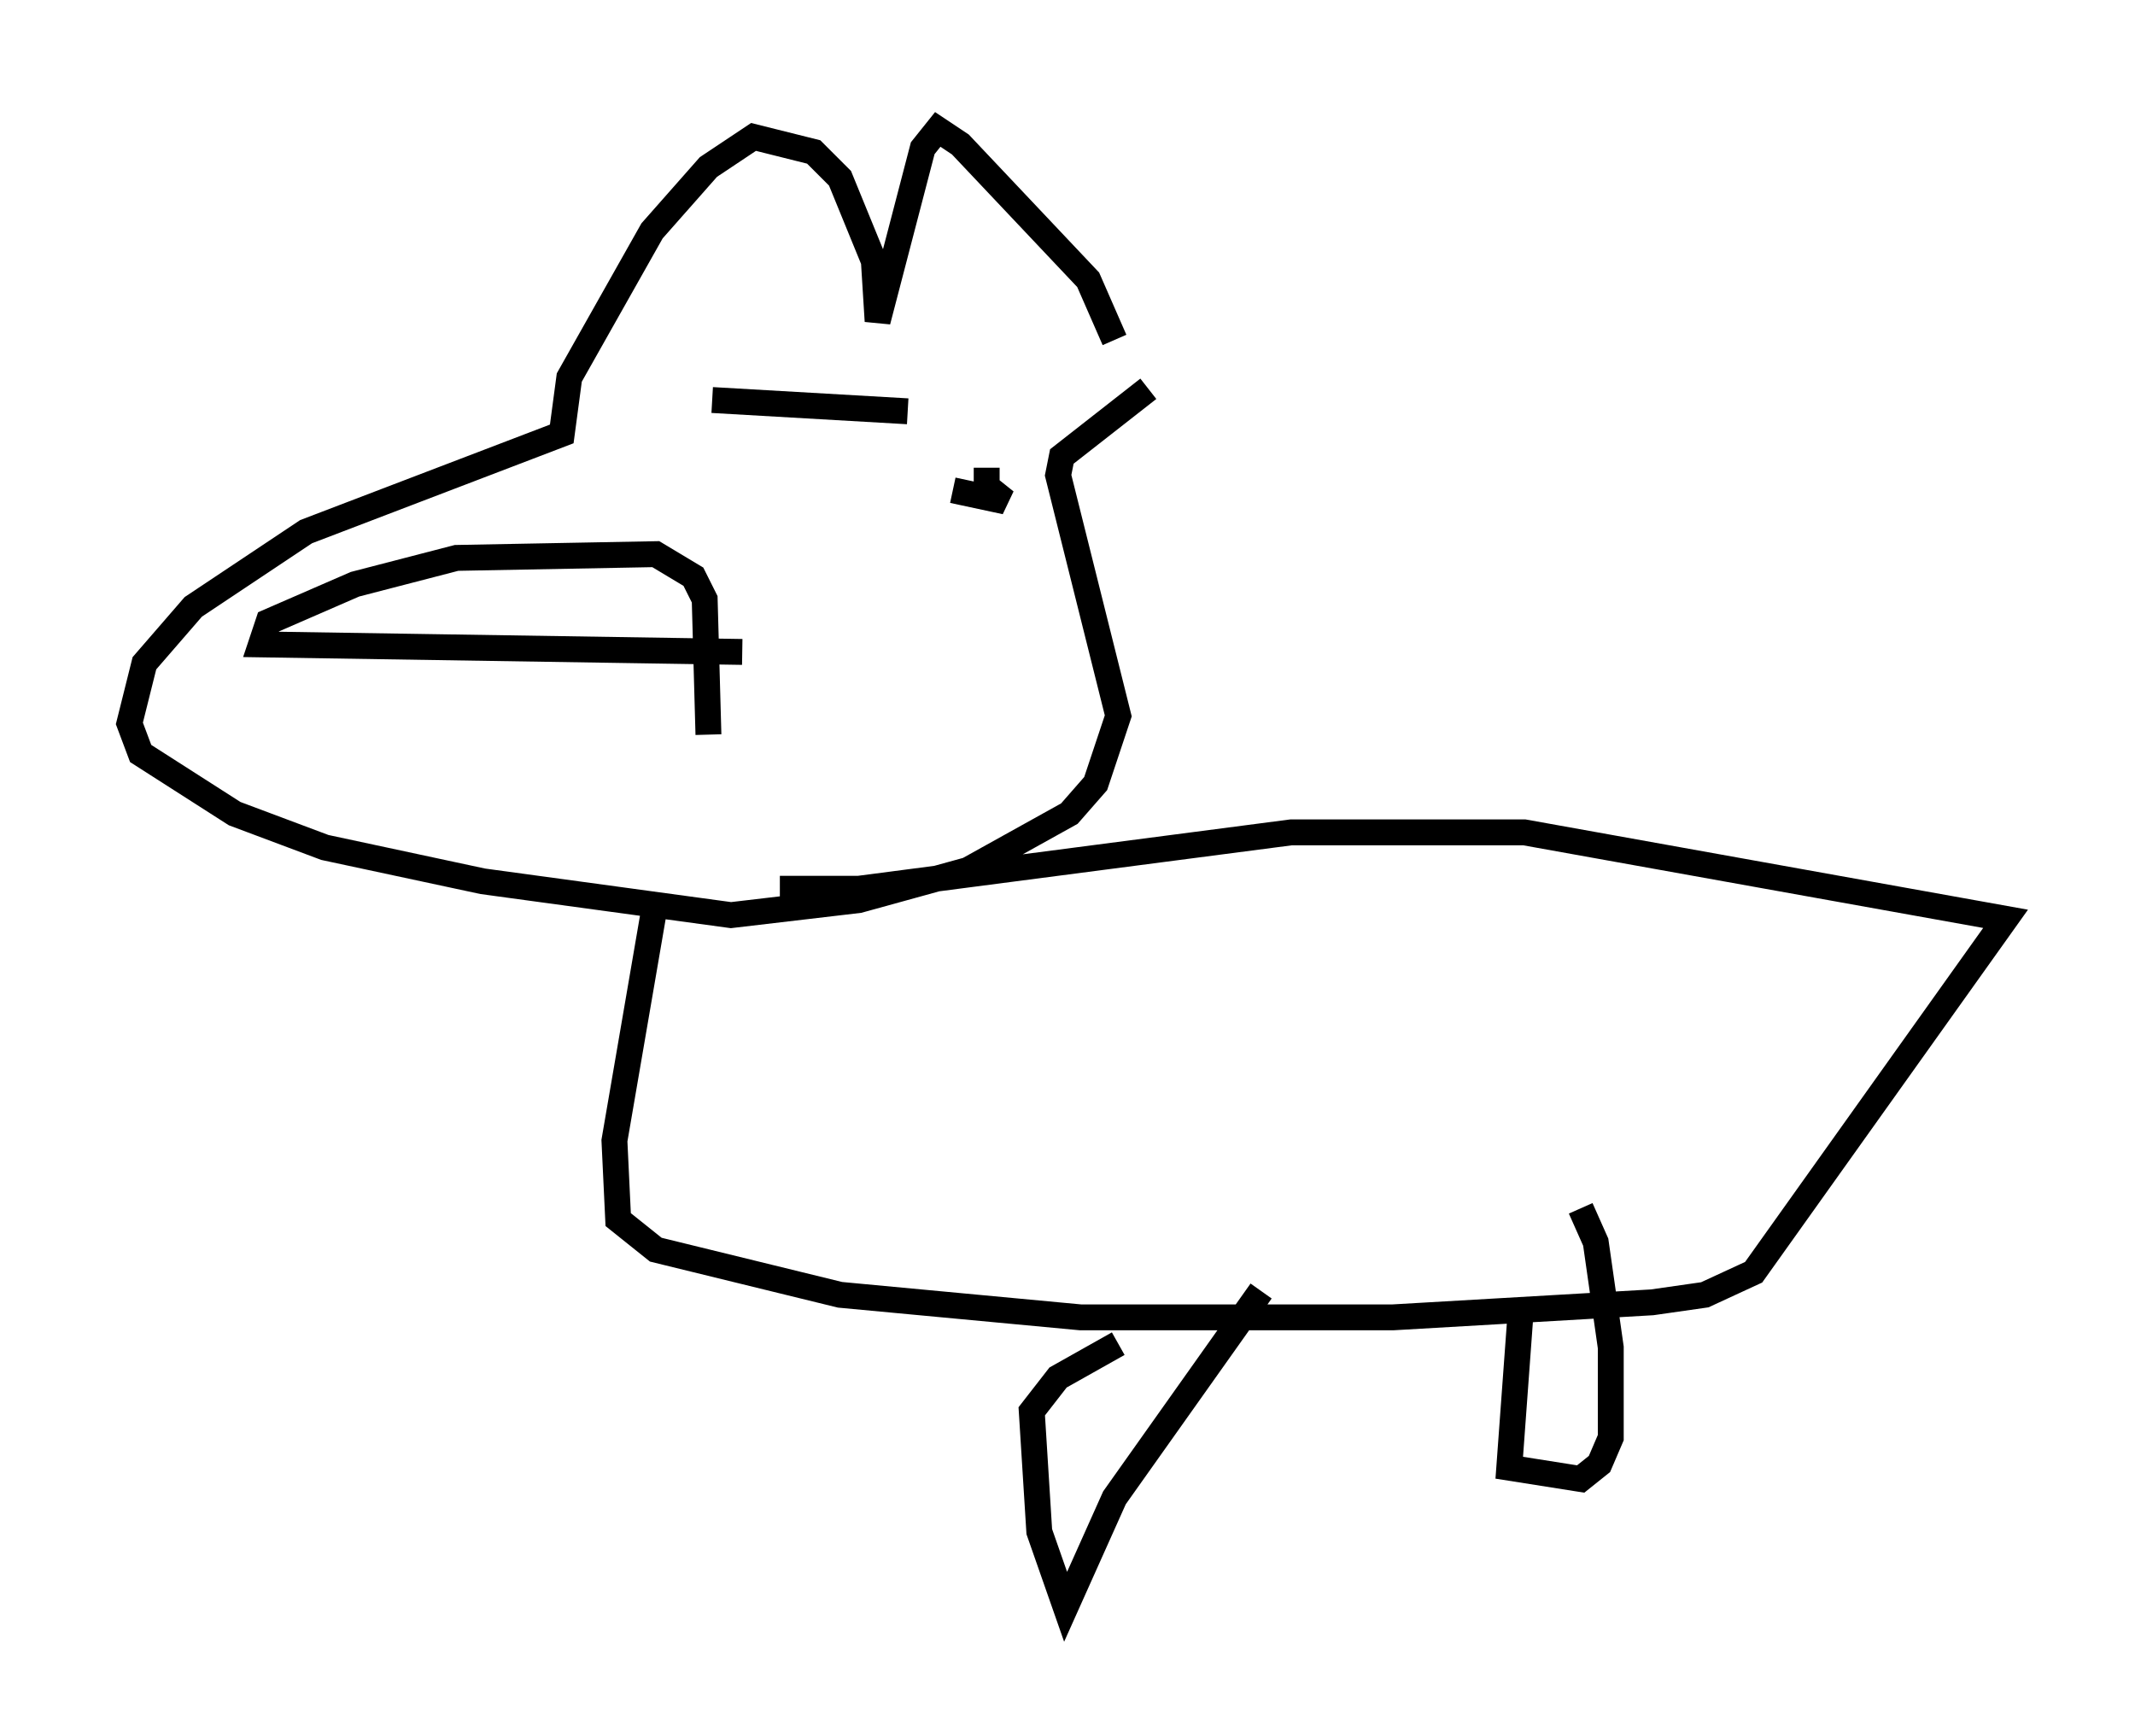 <?xml version="1.0" encoding="utf-8" ?>
<svg baseProfile="full" height="67.084" version="1.1" width="82.48" xmlns="http://www.w3.org/2000/svg" xmlns:ev="http://www.w3.org/2001/xml-events" xmlns:xlink="http://www.w3.org/1999/xlink"><defs /><rect fill="white" height="67.084" width="82.48" x="0" y="0" /><path d="M42.911, 15.022 m0.145, -1.888 l-1.017, -2.324 -4.939, -5.229 l-0.872, -0.581 -0.581, 0.726 l-1.743, 6.682 -0.145, -2.324 l-1.307, -3.196 -1.017, -1.017 l-2.324, -0.581 -1.743, 1.162 l-2.179, 2.469 -3.196, 5.665 l-0.291, 2.179 -9.877, 3.777 l-4.358, 2.905 -1.888, 2.179 l-0.581, 2.324 0.436, 1.162 l3.631, 2.324 3.486, 1.307 l6.101, 1.307 9.587, 1.307 l4.939, -0.581 4.212, -1.162 l3.922, -2.179 1.017, -1.162 l0.872, -2.615 -2.324, -9.296 l0.145, -0.726 3.341, -2.615 m-19.028, 19.754 l-1.598, 9.296 0.145, 3.05 l1.453, 1.162 7.117, 1.743 l9.296, 0.872 12.056, 0.0 l10.022, -0.581 2.034, -0.291 l1.888, -0.872 9.732, -13.654 l-18.592, -3.341 -9.006, 0.0 l-16.704, 2.179 -3.05, 0.0 m18.592, 15.542 l-5.665, 7.989 -1.888, 4.212 l-1.017, -2.905 -0.291, -4.648 l1.017, -1.307 2.324, -1.307 m15.542, -1.162 l-0.436, 5.955 2.76, 0.436 l0.726, -0.581 0.436, -1.017 l0.0, -3.486 -0.581, -4.067 l-0.581, -1.307 m-32.391, -21.497 l-18.592, -0.291 0.291, -0.872 l3.341, -1.453 3.922, -1.017 l7.698, -0.145 1.453, 0.872 l0.436, 0.872 0.145, 5.229 m0.145, -9.441 l0.0, 0.0 m9.296, -2.034 l0.0, 0.0 m-9.296, -1.453 l7.553, 0.436 m1.743, 3.05 l2.034, 0.436 -0.726, -0.581 l0.0, -0.726 0.0, 1.453 " fill="none" stroke="black" stroke-width="1" /></svg>